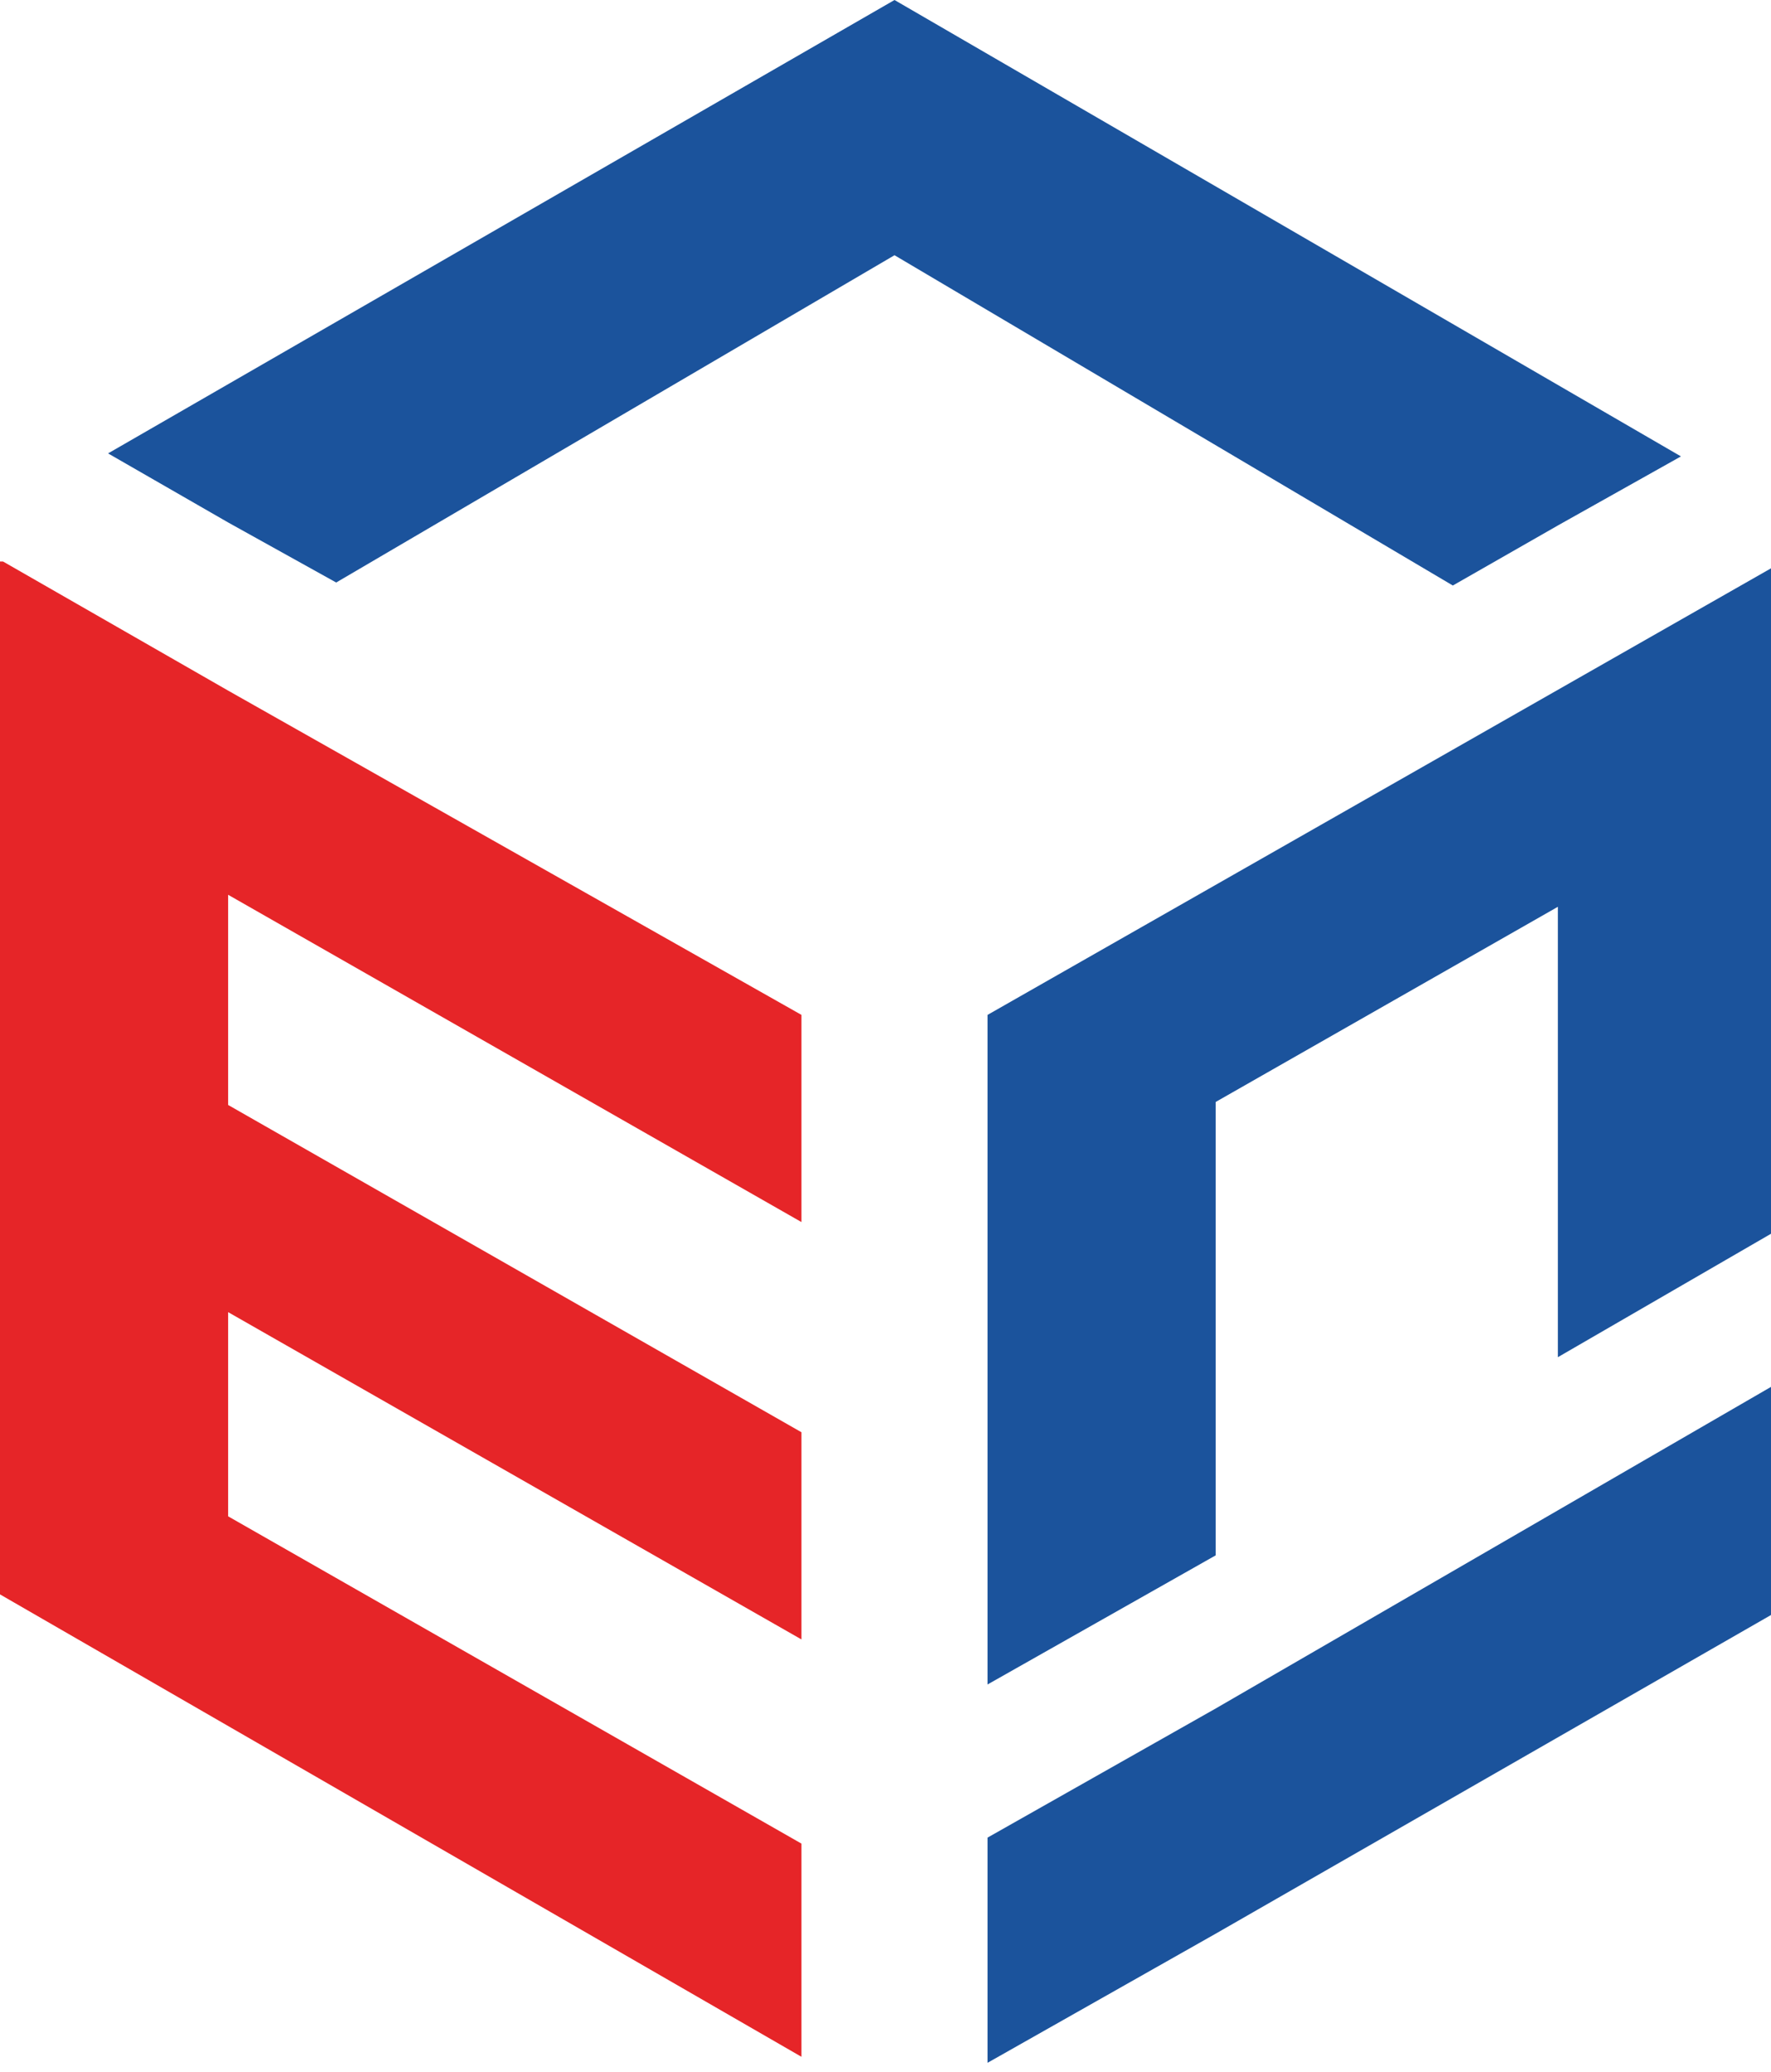 <svg width="59" height="69" xmlns="http://www.w3.org/2000/svg">
 <g>
  <title>Layer 1</title>
  <g>
   <path fill="#1B539C" d="m51.9,17.5l4.1,-2.3l-26.2,-15.2l-26.2,15.1l4,2.3l3.6,2l18.6,-10.9l18.6,11l3.5,-2z" class="st0"/>
   <polygon fill="#1B539C" points="32.9,33.8 32.9,37.1 32.9,56.1 40.5,51.8 40.5,36.7 51.9,30.2 51.9,45.2 59.5,40.8 59.5,25.9 59.5,18.7 59.4,18.7 " class="st0"/>
   <polygon fill="#1B539C" points="32.9,61.2 32.9,61.2 32.9,68.7 32.9,68.7 40.5,64.4 59.5,53.5 59.5,45.9 40.5,56.9 " class="st0"/>
   <polygon fill="#E62528" points="26.7,68.5 26.7,68.3 26.7,61.3 26.7,61.4 7.6,50.5 7.6,43.7 26.7,54.6 26.7,47.7 7.6,36.8 7.6,29.8 26.7,40.7 26.7,33.8 7.6,23 0.1,18.7 0,18.7 0,25.9 0,31.7 0,39.7 0,43.6 0,43.8 0,53 0,53.1 " class="st1"/>
  </g>
 </g>
</svg>